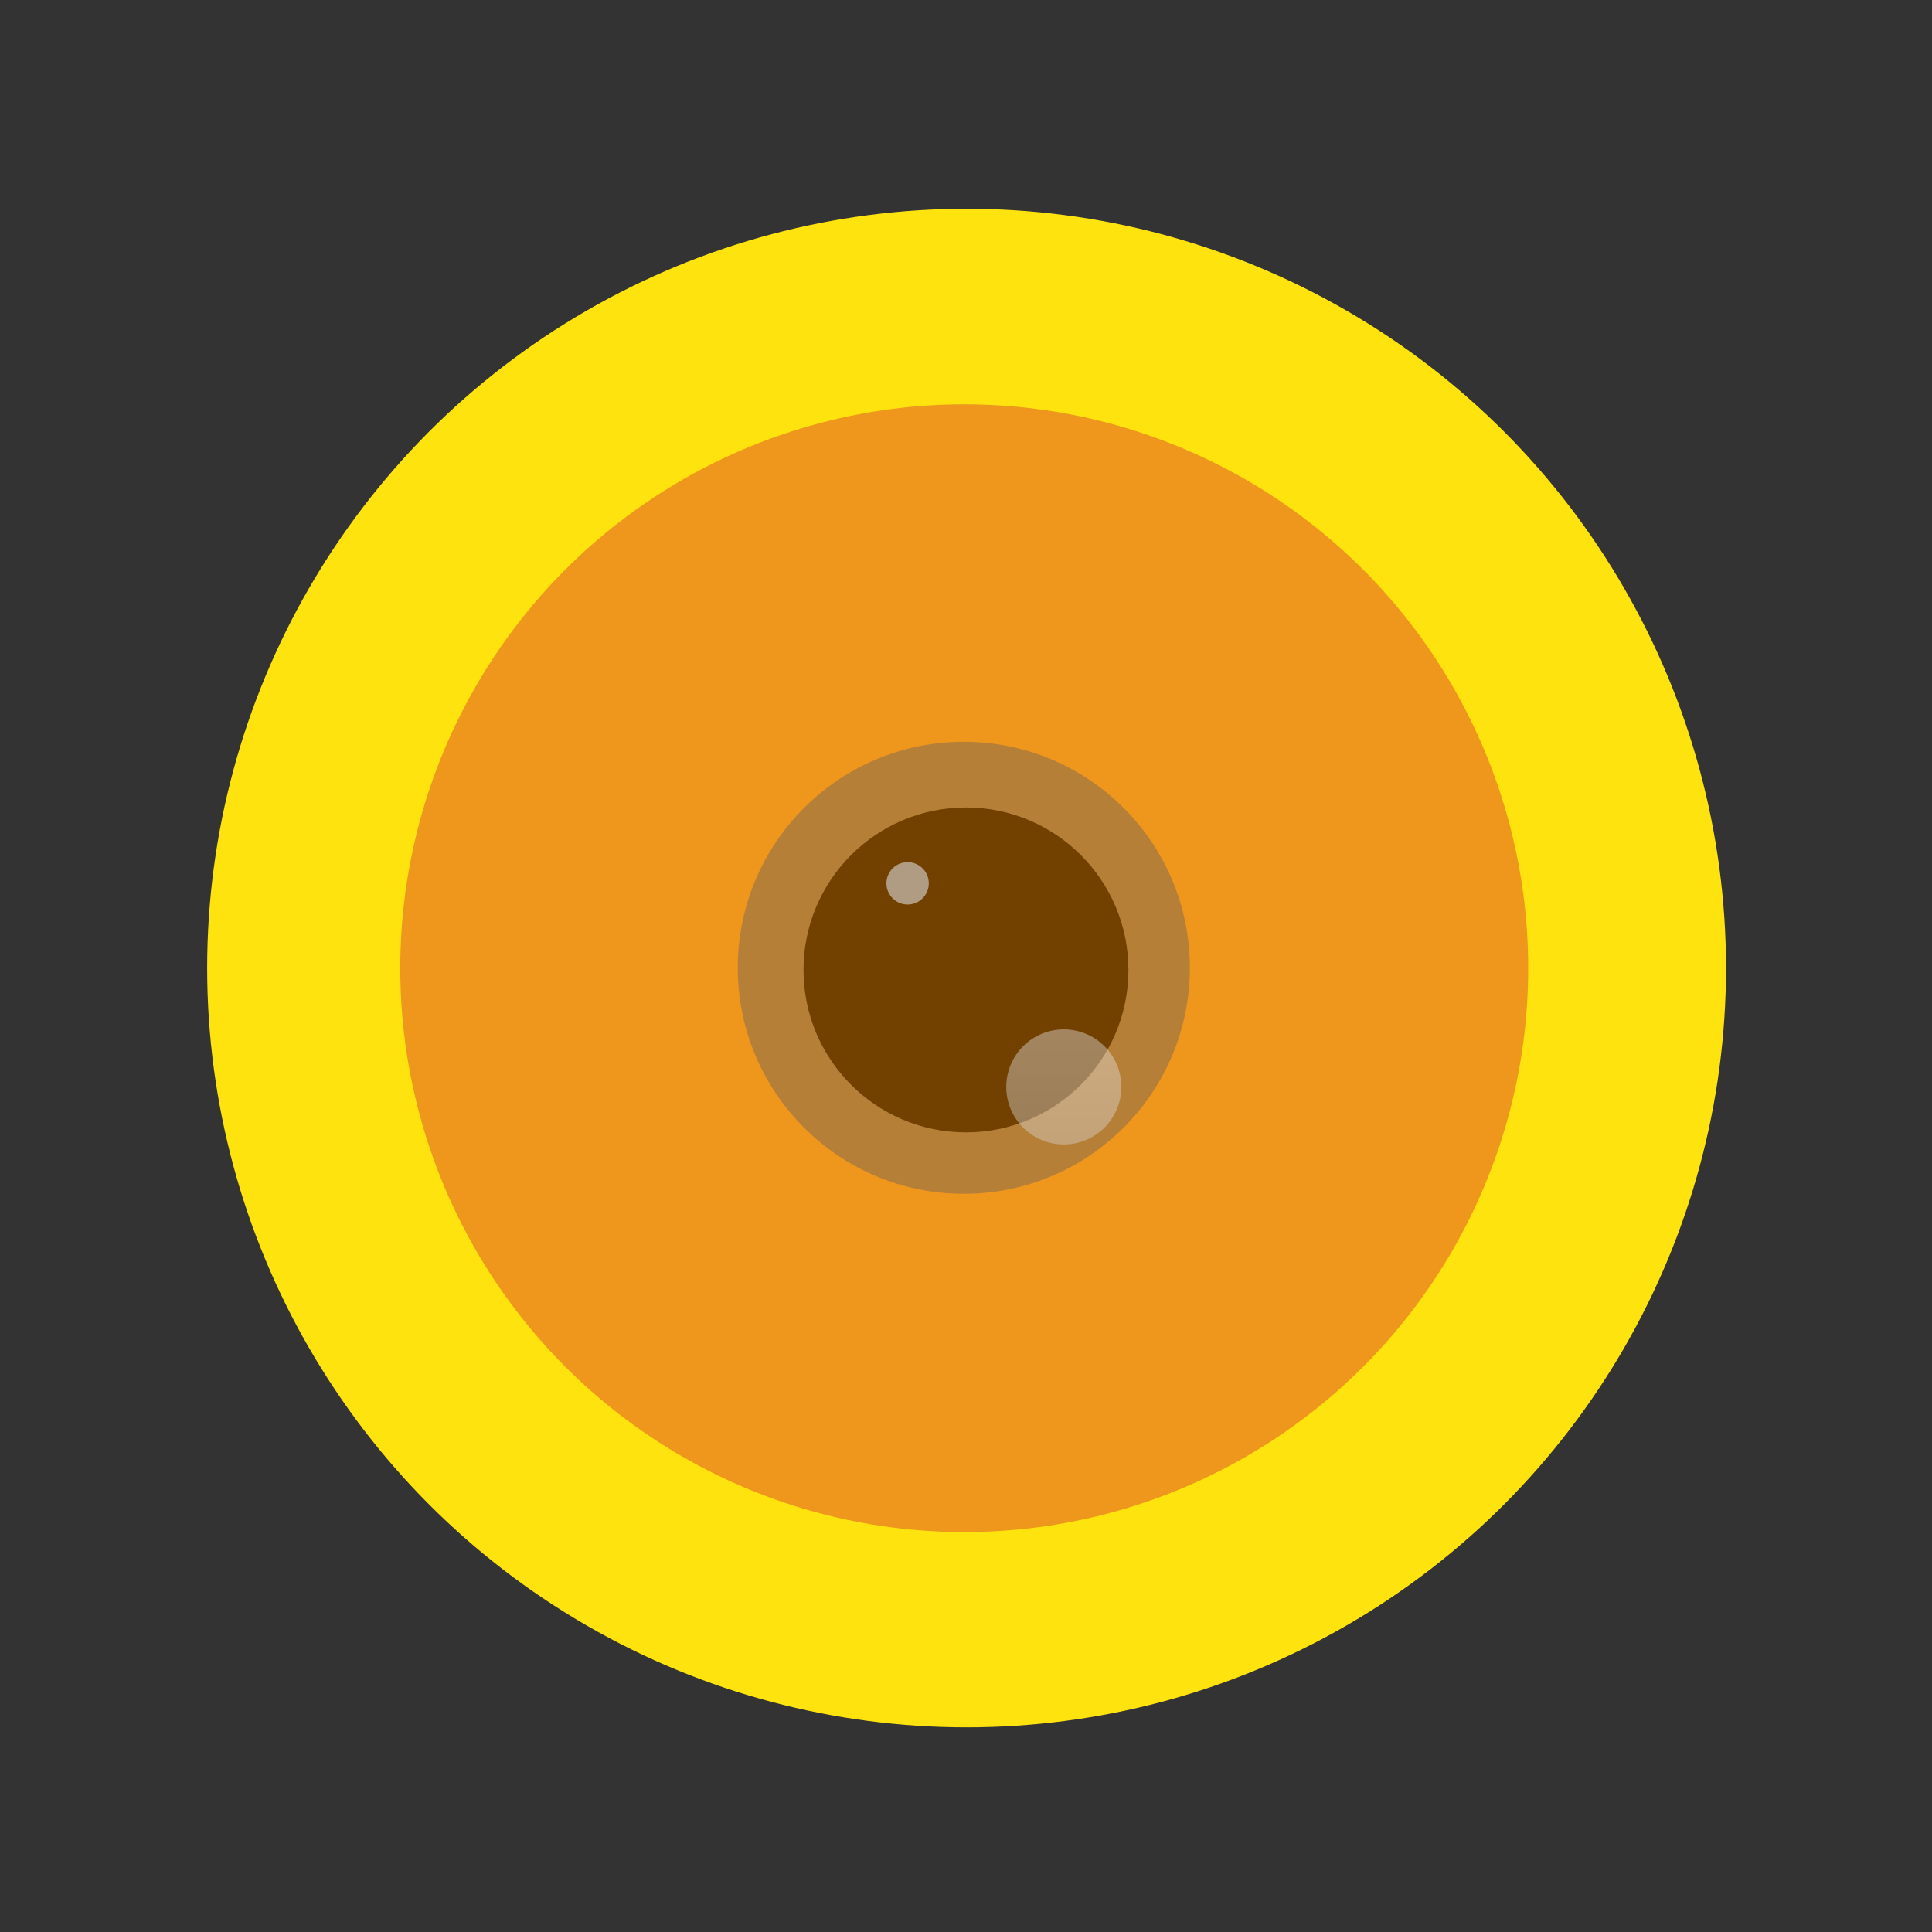 <?xml version="1.0" encoding="UTF-8" standalone="no"?>
<svg width="472px" height="472px" viewBox="0 0 472 472" version="1.1" xmlns="http://www.w3.org/2000/svg" xmlns:xlink="http://www.w3.org/1999/xlink">
    <rect x="0" y="0" width="472" height="472" fill="#333333" stroke="none"/>
    <!-- Generator: Sketch 41 (35326) - http://www.bohemiancoding.com/sketch -->
    <title>Artboard 3</title>
    <desc>Created with Sketch.</desc>
    <defs>
        <linearGradient x1="50%" y1="0%" x2="50%" y2="100%" id="linearGradient-1">
            <stop stop-color="#EEEEEE" stop-opacity="0.4" offset="0%"></stop>
            <stop stop-color="#D8D8D8" stop-opacity="0.4" offset="100%"></stop>
        </linearGradient>
    </defs>
    <g id="Page-1" stroke="none" stroke-width="1" fill="none" fill-rule="evenodd">
        <g id="Artboard-3">
            <g id="Group-6" transform="translate(50, 51)">
                <g id="Group-5">
                    <g id="Group-2">
                        <ellipse id="Oval-8" fill="url(#linearGradient-1)" cx="198.181" cy="193.463" rx="7.965" ry="7.963"></ellipse>
                        <ellipse id="Oval-7" fill="#FFE30E" cx="186.143" cy="185.5" rx="185.531" ry="185.5"></ellipse>
                        <g id="Group-3" transform="translate(47.788, 47.78)">
                            <ellipse id="Oval-2" fill="#EF961D" cx="137.78" cy="137.757" rx="137.78" ry="137.757"></ellipse>
                            <g id="Group-4" transform="translate(82.458, 82.444)">
                                <ellipse id="Oval-3" fill="#B57F38" cx="55.223" cy="55.213" rx="55.223" ry="55.213"></ellipse>
                                <ellipse id="Oval-4" fill="#724100" cx="55.745" cy="55.735" rx="39.691" ry="39.685"></ellipse>
                                <ellipse id="Oval-6" fill-opacity="0.6" fill="#D8D8D8" cx="41.49" cy="34.581" rx="5.177" ry="5.176"></ellipse>
                                <ellipse id="Oval-8" fill="url(#linearGradient-1)" cx="79.647" cy="84.318" rx="14.055" ry="14.053"></ellipse>
                            </g>
                        </g>
                    </g>
                </g>
            </g>
        </g>
    </g>
</svg>